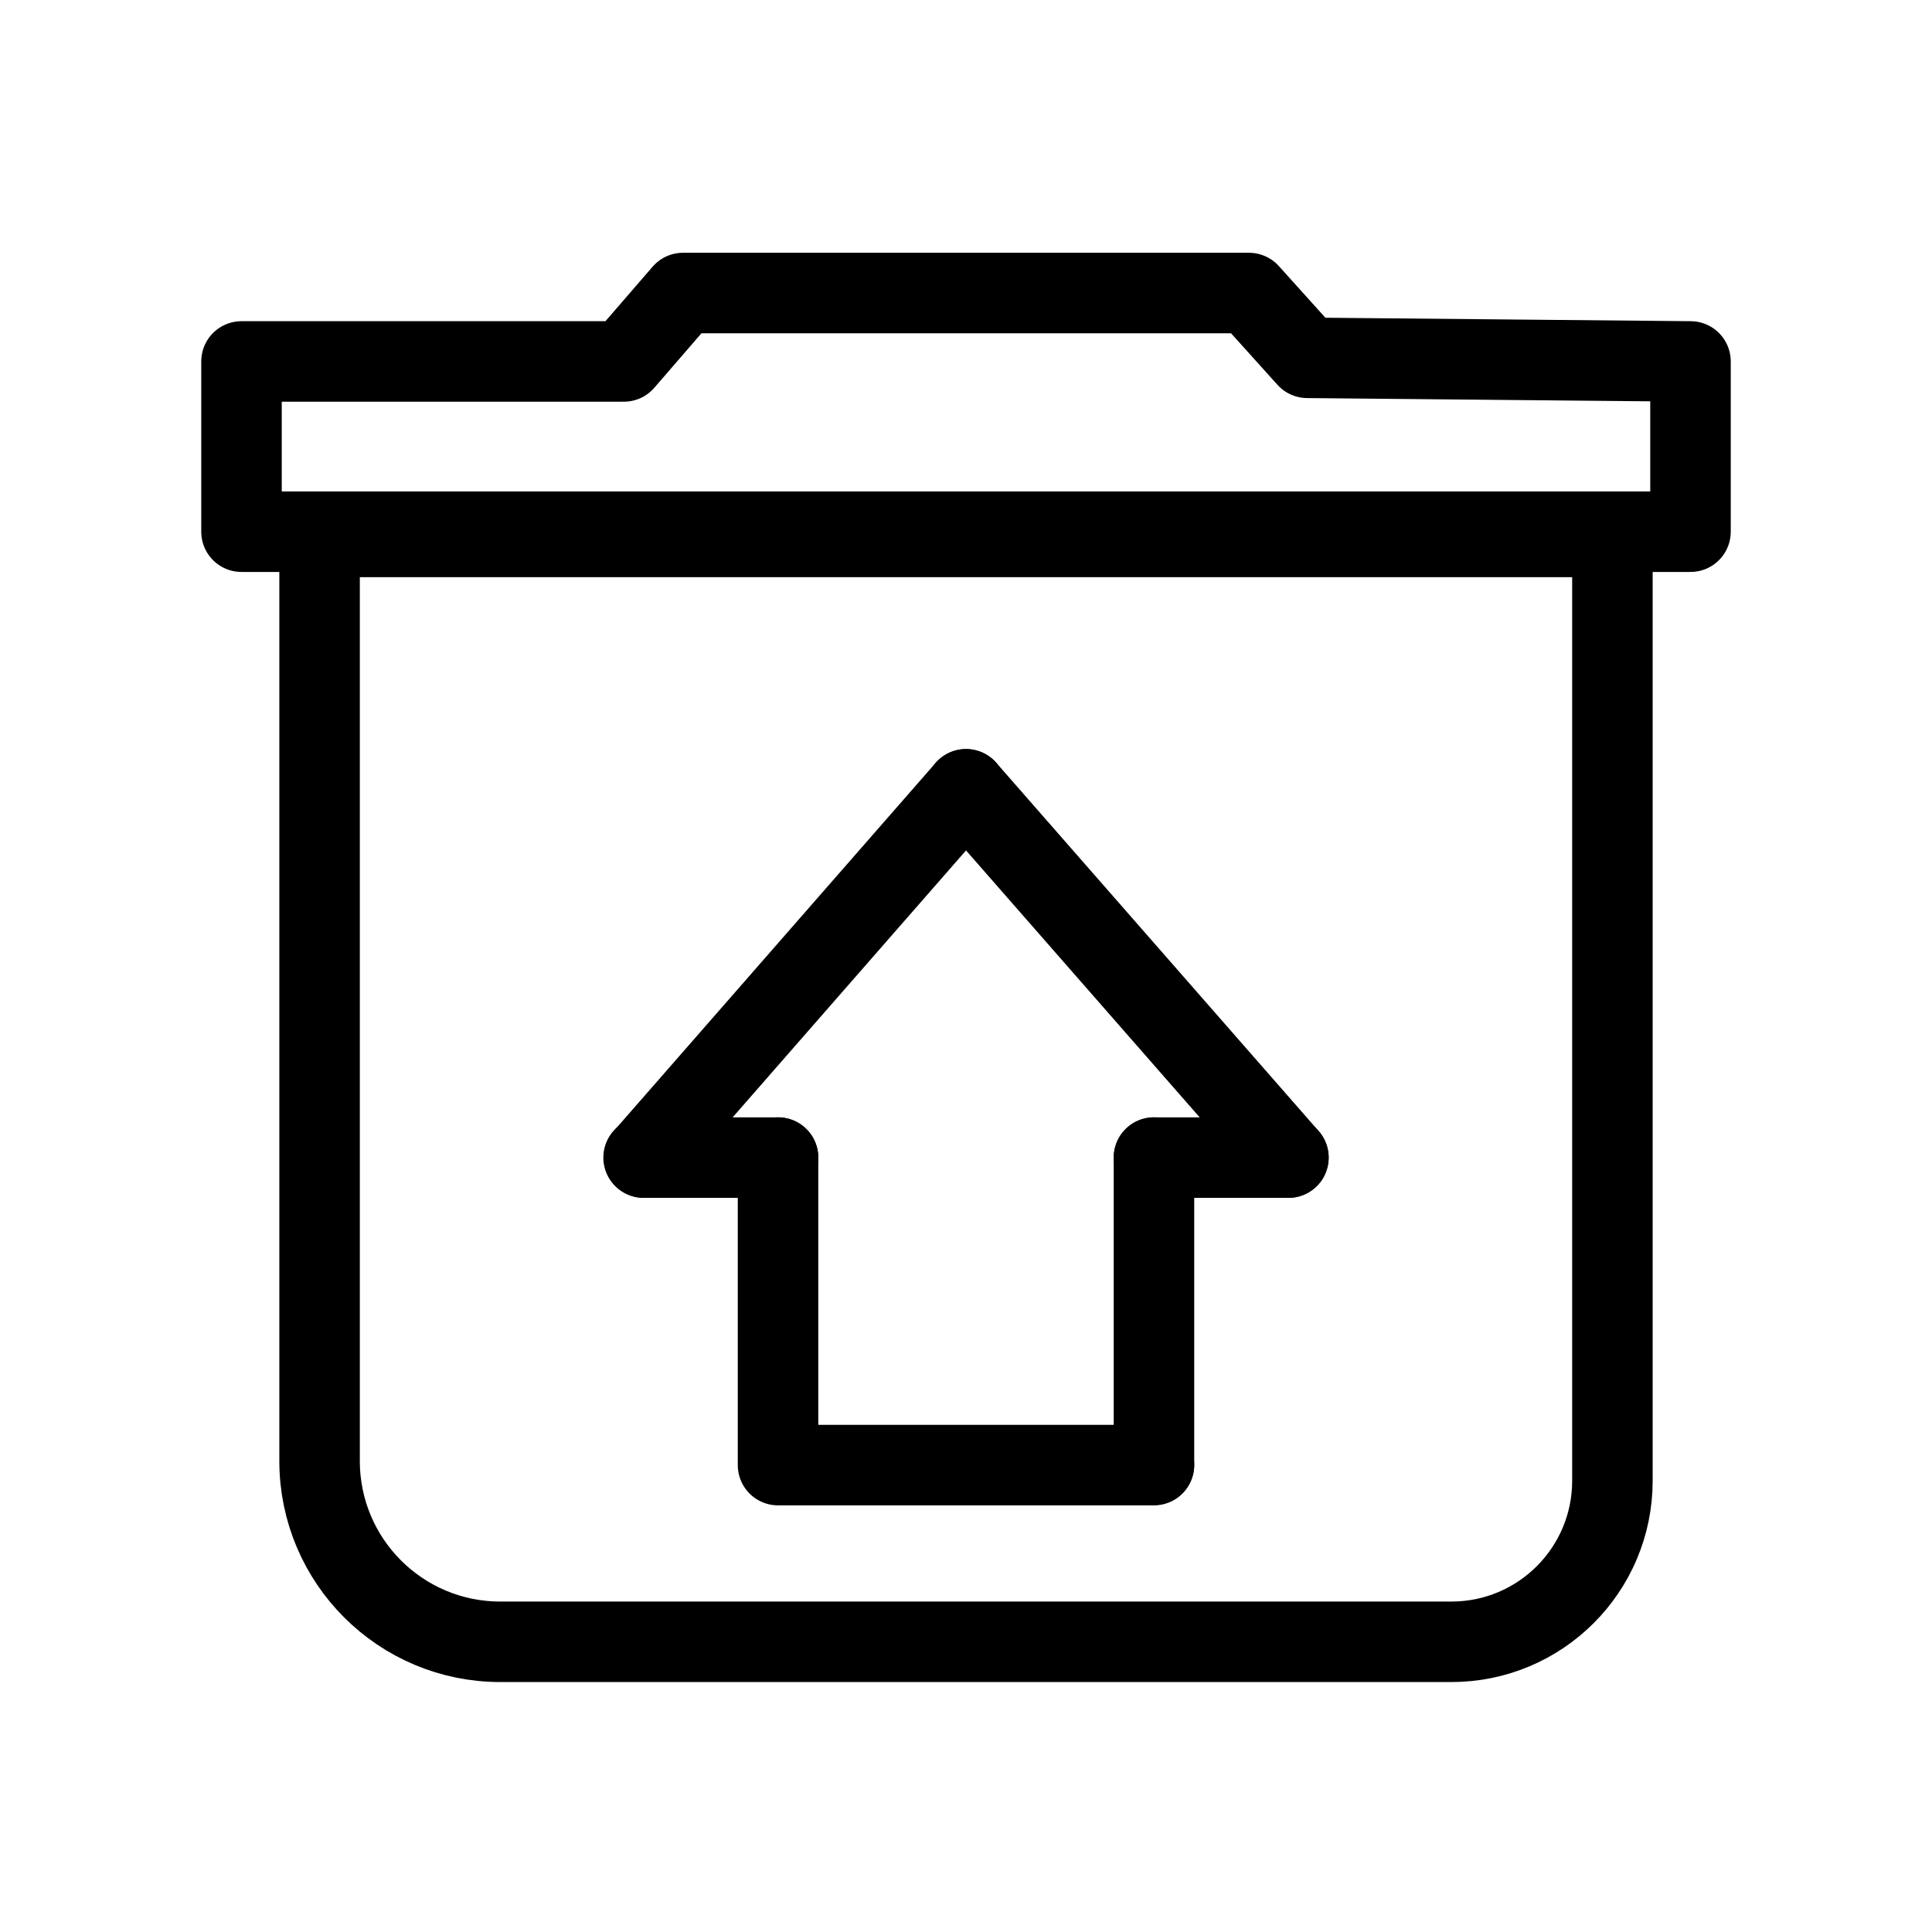 <?xml version="1.0" encoding="UTF-8"?><svg id="b" xmlns="http://www.w3.org/2000/svg" viewBox="0 0 48 48"><defs><style>.c{stroke-width:2px;fill:none;stroke:#000;stroke-linecap:round;stroke-linejoin:round;}</style></defs><path class="c" d="m40.06,13.34v23.45c0,2.209-1.791,4-4,4H12.43c-2.476,0-4.484-2.004-4.49-4.48V13.34h32.12"/><polyline class="c" points="19.33 28.76 19.33 36.4 28.67 36.4"/><line class="c" x1="19.33" y1="28.76" x2="15.99" y2="28.76"/><line class="c" x1="32.01" y1="28.76" x2="28.67" y2="28.76"/><line class="c" x1="28.67" y1="28.76" x2="28.67" y2="36.39"/><line class="c" x1="16" y1="28.76" x2="24" y2="19.61"/><line class="c" x1="32.01" y1="28.76" x2="24" y2="19.61"/><polyline class="c" points="6 8.98 15.5 8.98 16.97 7.28 31.03 7.28 32.48 8.89 42 8.98 42 13.21 6 13.21 6 8.98"/></svg>